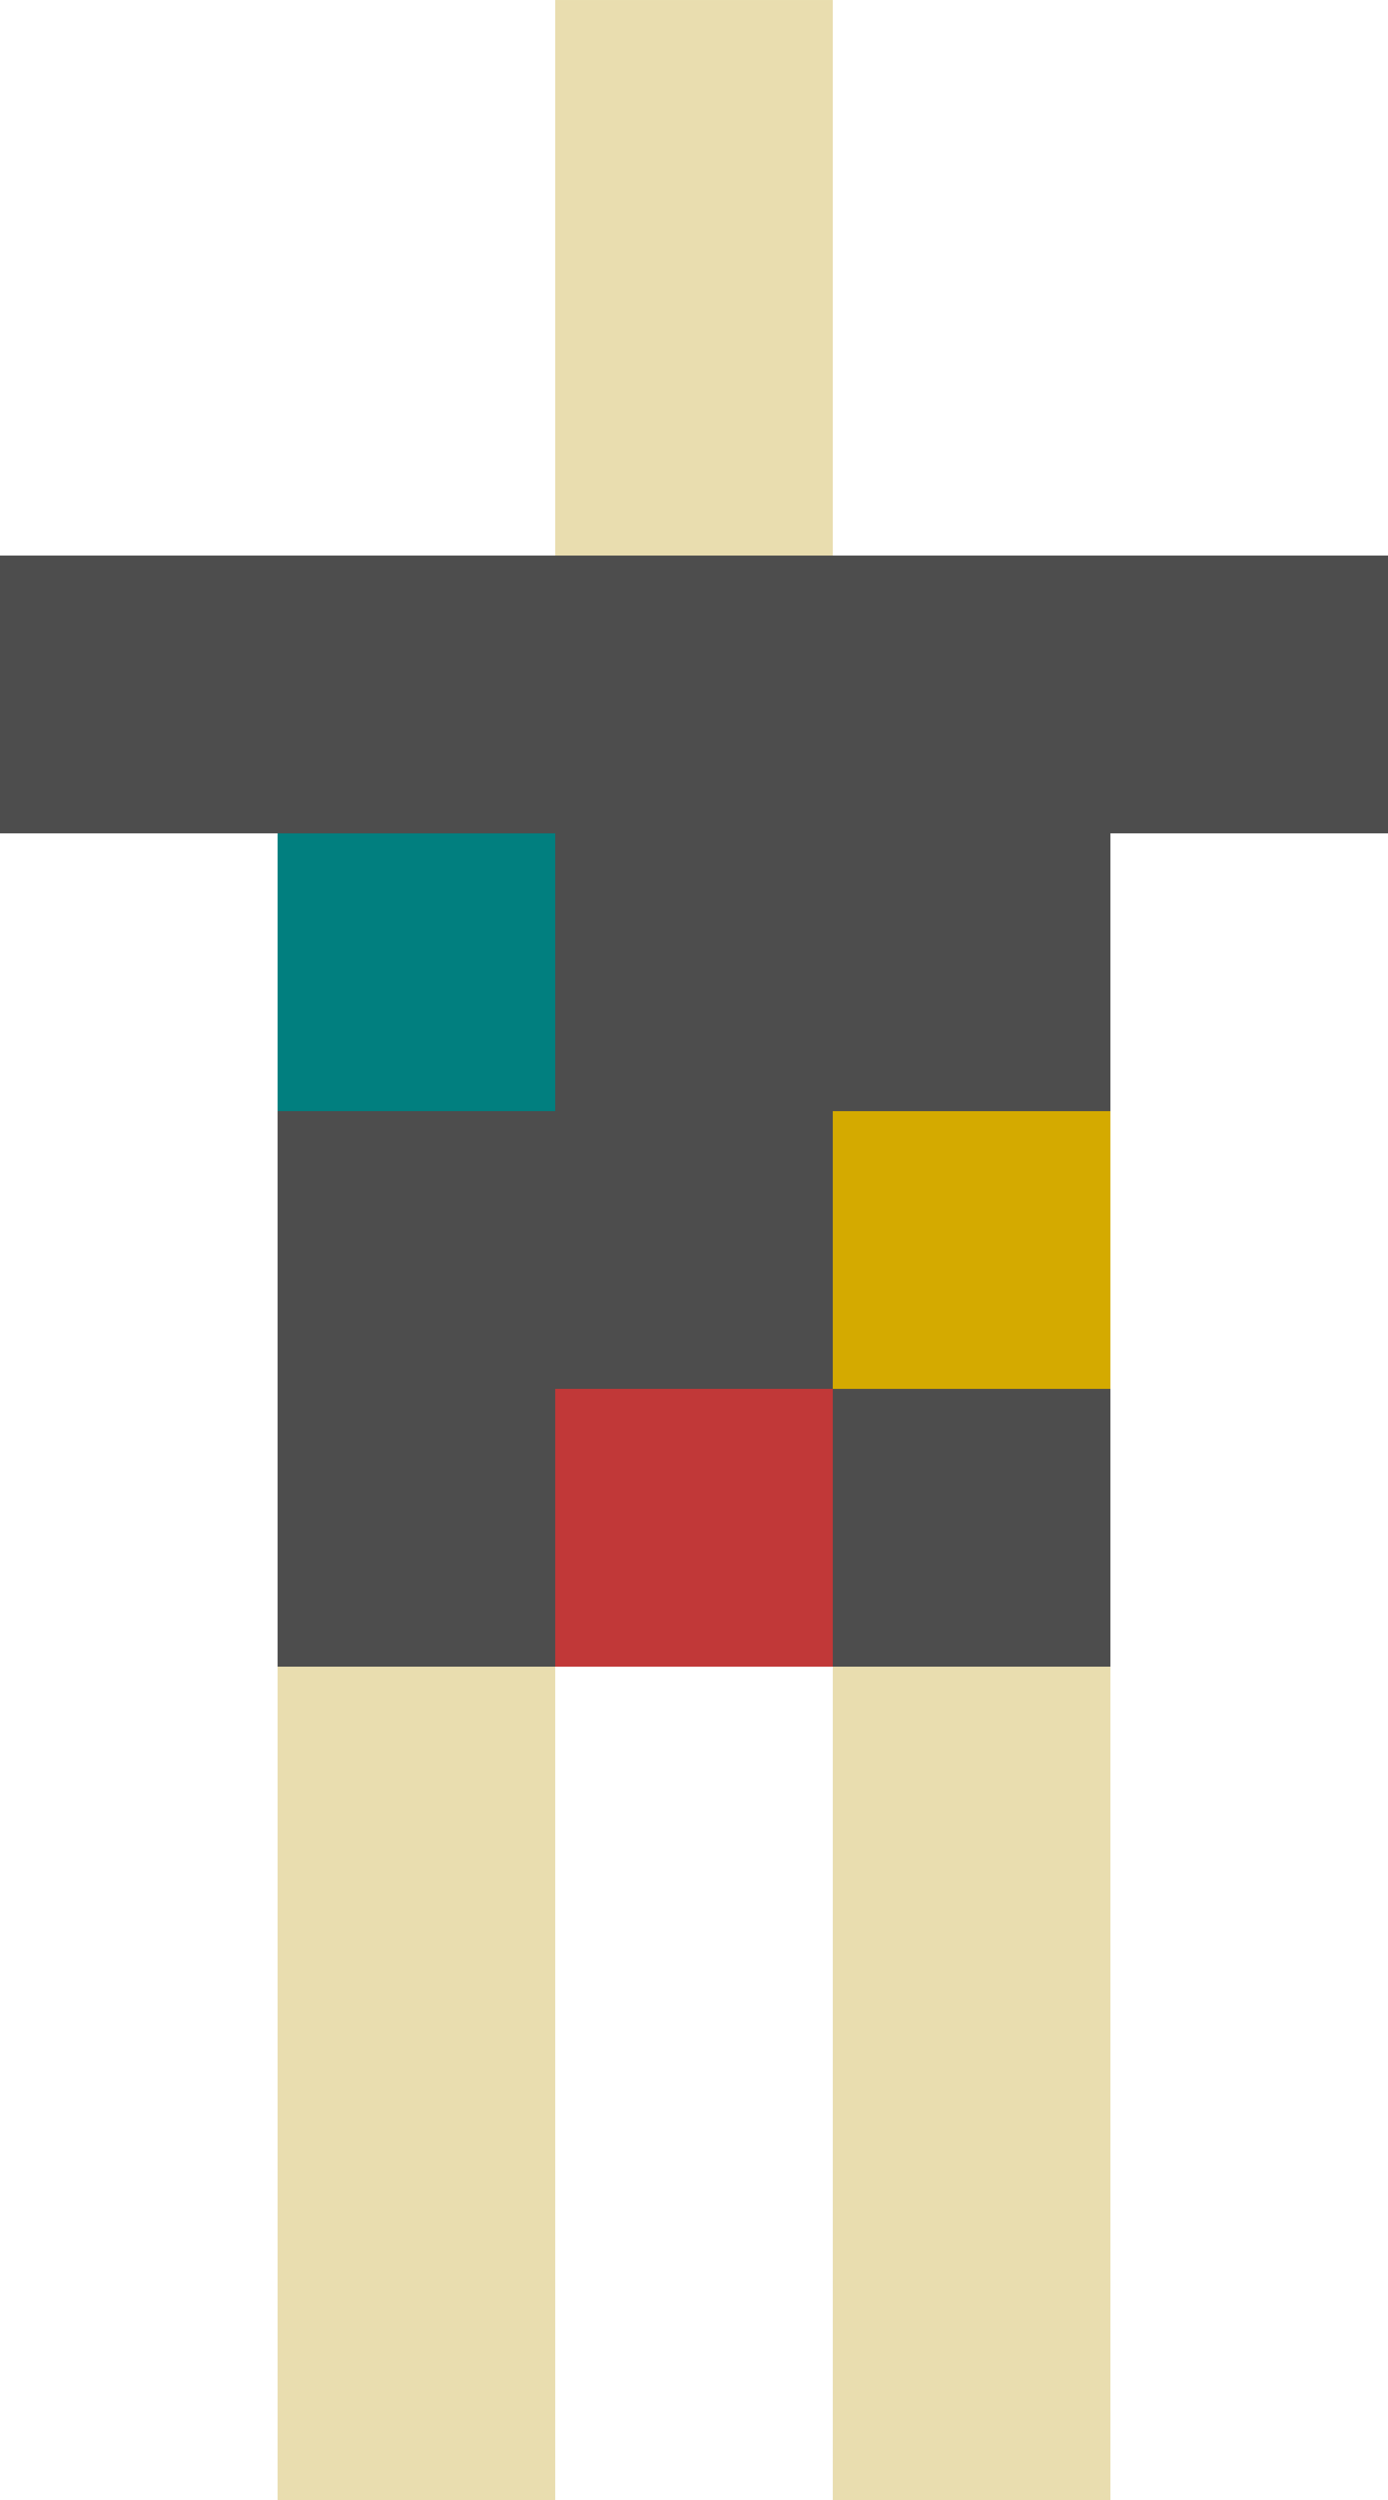 <?xml version="1.0" encoding="UTF-8" standalone="no"?>
<!-- Created with Inkscape (http://www.inkscape.org/) -->

<svg
   xmlns:dc="http://purl.org/dc/elements/1.1/"
   xmlns:cc="http://creativecommons.org/ns#"
   xmlns:rdf="http://www.w3.org/1999/02/22-rdf-syntax-ns#"
   xmlns:svg="http://www.w3.org/2000/svg"
   xmlns="http://www.w3.org/2000/svg"
   xmlns:sodipodi="http://sodipodi.sourceforge.net/DTD/sodipodi-0.dtd"
   xmlns:inkscape="http://www.inkscape.org/namespaces/inkscape"
   width="28.222mm"
   height="50.8mm"
   viewBox="0 0 100 180"
   id="svg12514"
   version="1.1"
   inkscape:version="0.91 r13725"
   sodipodi:docname="coderdojo-zh-icon.svg">
  <defs
     id="defs12516" />
  <sodipodi:namedview
     id="base"
     pagecolor="#ffffff"
     bordercolor="#666666"
     borderopacity="1.0"
     inkscape:pageopacity="0.0"
     inkscape:pageshadow="2"
     inkscape:zoom="0.35"
     inkscape:cx="-23.571431"
     inkscape:cy="-318.57143"
     inkscape:document-units="px"
     inkscape:current-layer="layer1"
     showgrid="false"
     fit-margin-top="0"
     fit-margin-left="0"
     fit-margin-right="0"
     fit-margin-bottom="0"
     inkscape:window-width="845"
     inkscape:window-height="737"
     inkscape:window-x="0"
     inkscape:window-y="0"
     inkscape:window-maximized="0" />
  <g
     inkscape:label="Layer 1"
     inkscape:groupmode="layer"
     id="layer1"
     transform="translate(32.857,-33.791)">
    <g
       transform="translate(-362.857,161.429)"
       id="g10099">
      <path
         sodipodi:nodetypes="ccccc"
         inkscape:connector-curvature="0"
         id="rect9164-36-5"
         d="m 370,-127.638 20,0 0,40 -20,0 z"
         style="opacity:1;fill:#e9ddaf;fill-opacity:1;fill-rule:nonzero;stroke:none;stroke-width:1;stroke-linecap:round;stroke-miterlimit:4;stroke-dasharray:none;stroke-dashoffset:0;stroke-opacity:1" />
      <path
         sodipodi:nodetypes="ccccccccc"
         id="rect9164-3-9-0"
         d="m 330,-87.638 100,0 0,20 -20,0 0,60 -60,0 0,-60 -20,0 z"
         style="opacity:1;fill:#4d4d4d;fill-opacity:1;fill-rule:nonzero;stroke:none;stroke-width:1;stroke-linecap:round;stroke-miterlimit:4;stroke-dasharray:none;stroke-dashoffset:0;stroke-opacity:1"
         inkscape:connector-curvature="0" />
      <path
         sodipodi:nodetypes="ccccc"
         inkscape:connector-curvature="0"
         id="rect9164-2-44-9"
         d="m 350,-7.638 20,0 0,60 -20,0 z"
         style="opacity:1;fill:#e9ddaf;fill-opacity:1;fill-rule:nonzero;stroke:none;stroke-width:1;stroke-linecap:round;stroke-miterlimit:4;stroke-dasharray:none;stroke-dashoffset:0;stroke-opacity:1" />
      <path
         sodipodi:nodetypes="ccccc"
         inkscape:connector-curvature="0"
         id="rect9164-2-4-1-4"
         d="m 390,-7.638 20,0 0,60 -20,0 z"
         style="opacity:1;fill:#e9ddaf;fill-opacity:1;fill-rule:nonzero;stroke:none;stroke-width:1;stroke-linecap:round;stroke-miterlimit:4;stroke-dasharray:none;stroke-dashoffset:0;stroke-opacity:1" />
      <path
         sodipodi:nodetypes="ccccc"
         inkscape:connector-curvature="0"
         id="rect9164-6-8-9"
         d="m 350,-67.638 20,0 0,20 -20,0 z"
         style="opacity:1;fill:#017f7f;fill-opacity:1;fill-rule:nonzero;stroke:none;stroke-width:1;stroke-linecap:round;stroke-miterlimit:4;stroke-dasharray:none;stroke-dashoffset:0;stroke-opacity:1" />
      <path
         sodipodi:nodetypes="ccccc"
         inkscape:connector-curvature="0"
         id="rect9164-27-0-4"
         d="m 390,-47.638 20,0 0,20 -20,0 z"
         style="opacity:1;fill:#d4aa00;fill-opacity:1;fill-rule:nonzero;stroke:none;stroke-width:1;stroke-linecap:round;stroke-miterlimit:4;stroke-dasharray:none;stroke-dashoffset:0;stroke-opacity:1" />
      <path
         sodipodi:nodetypes="ccccc"
         inkscape:connector-curvature="0"
         id="rect9164-67-7-6"
         d="m 370,-27.638 20,0 0,20 -20,0 z"
         style="opacity:1;fill:#c13838;fill-opacity:1;fill-rule:nonzero;stroke:none;stroke-width:1;stroke-linecap:round;stroke-miterlimit:4;stroke-dasharray:none;stroke-dashoffset:0;stroke-opacity:1" />
    </g>
  </g>
</svg>

